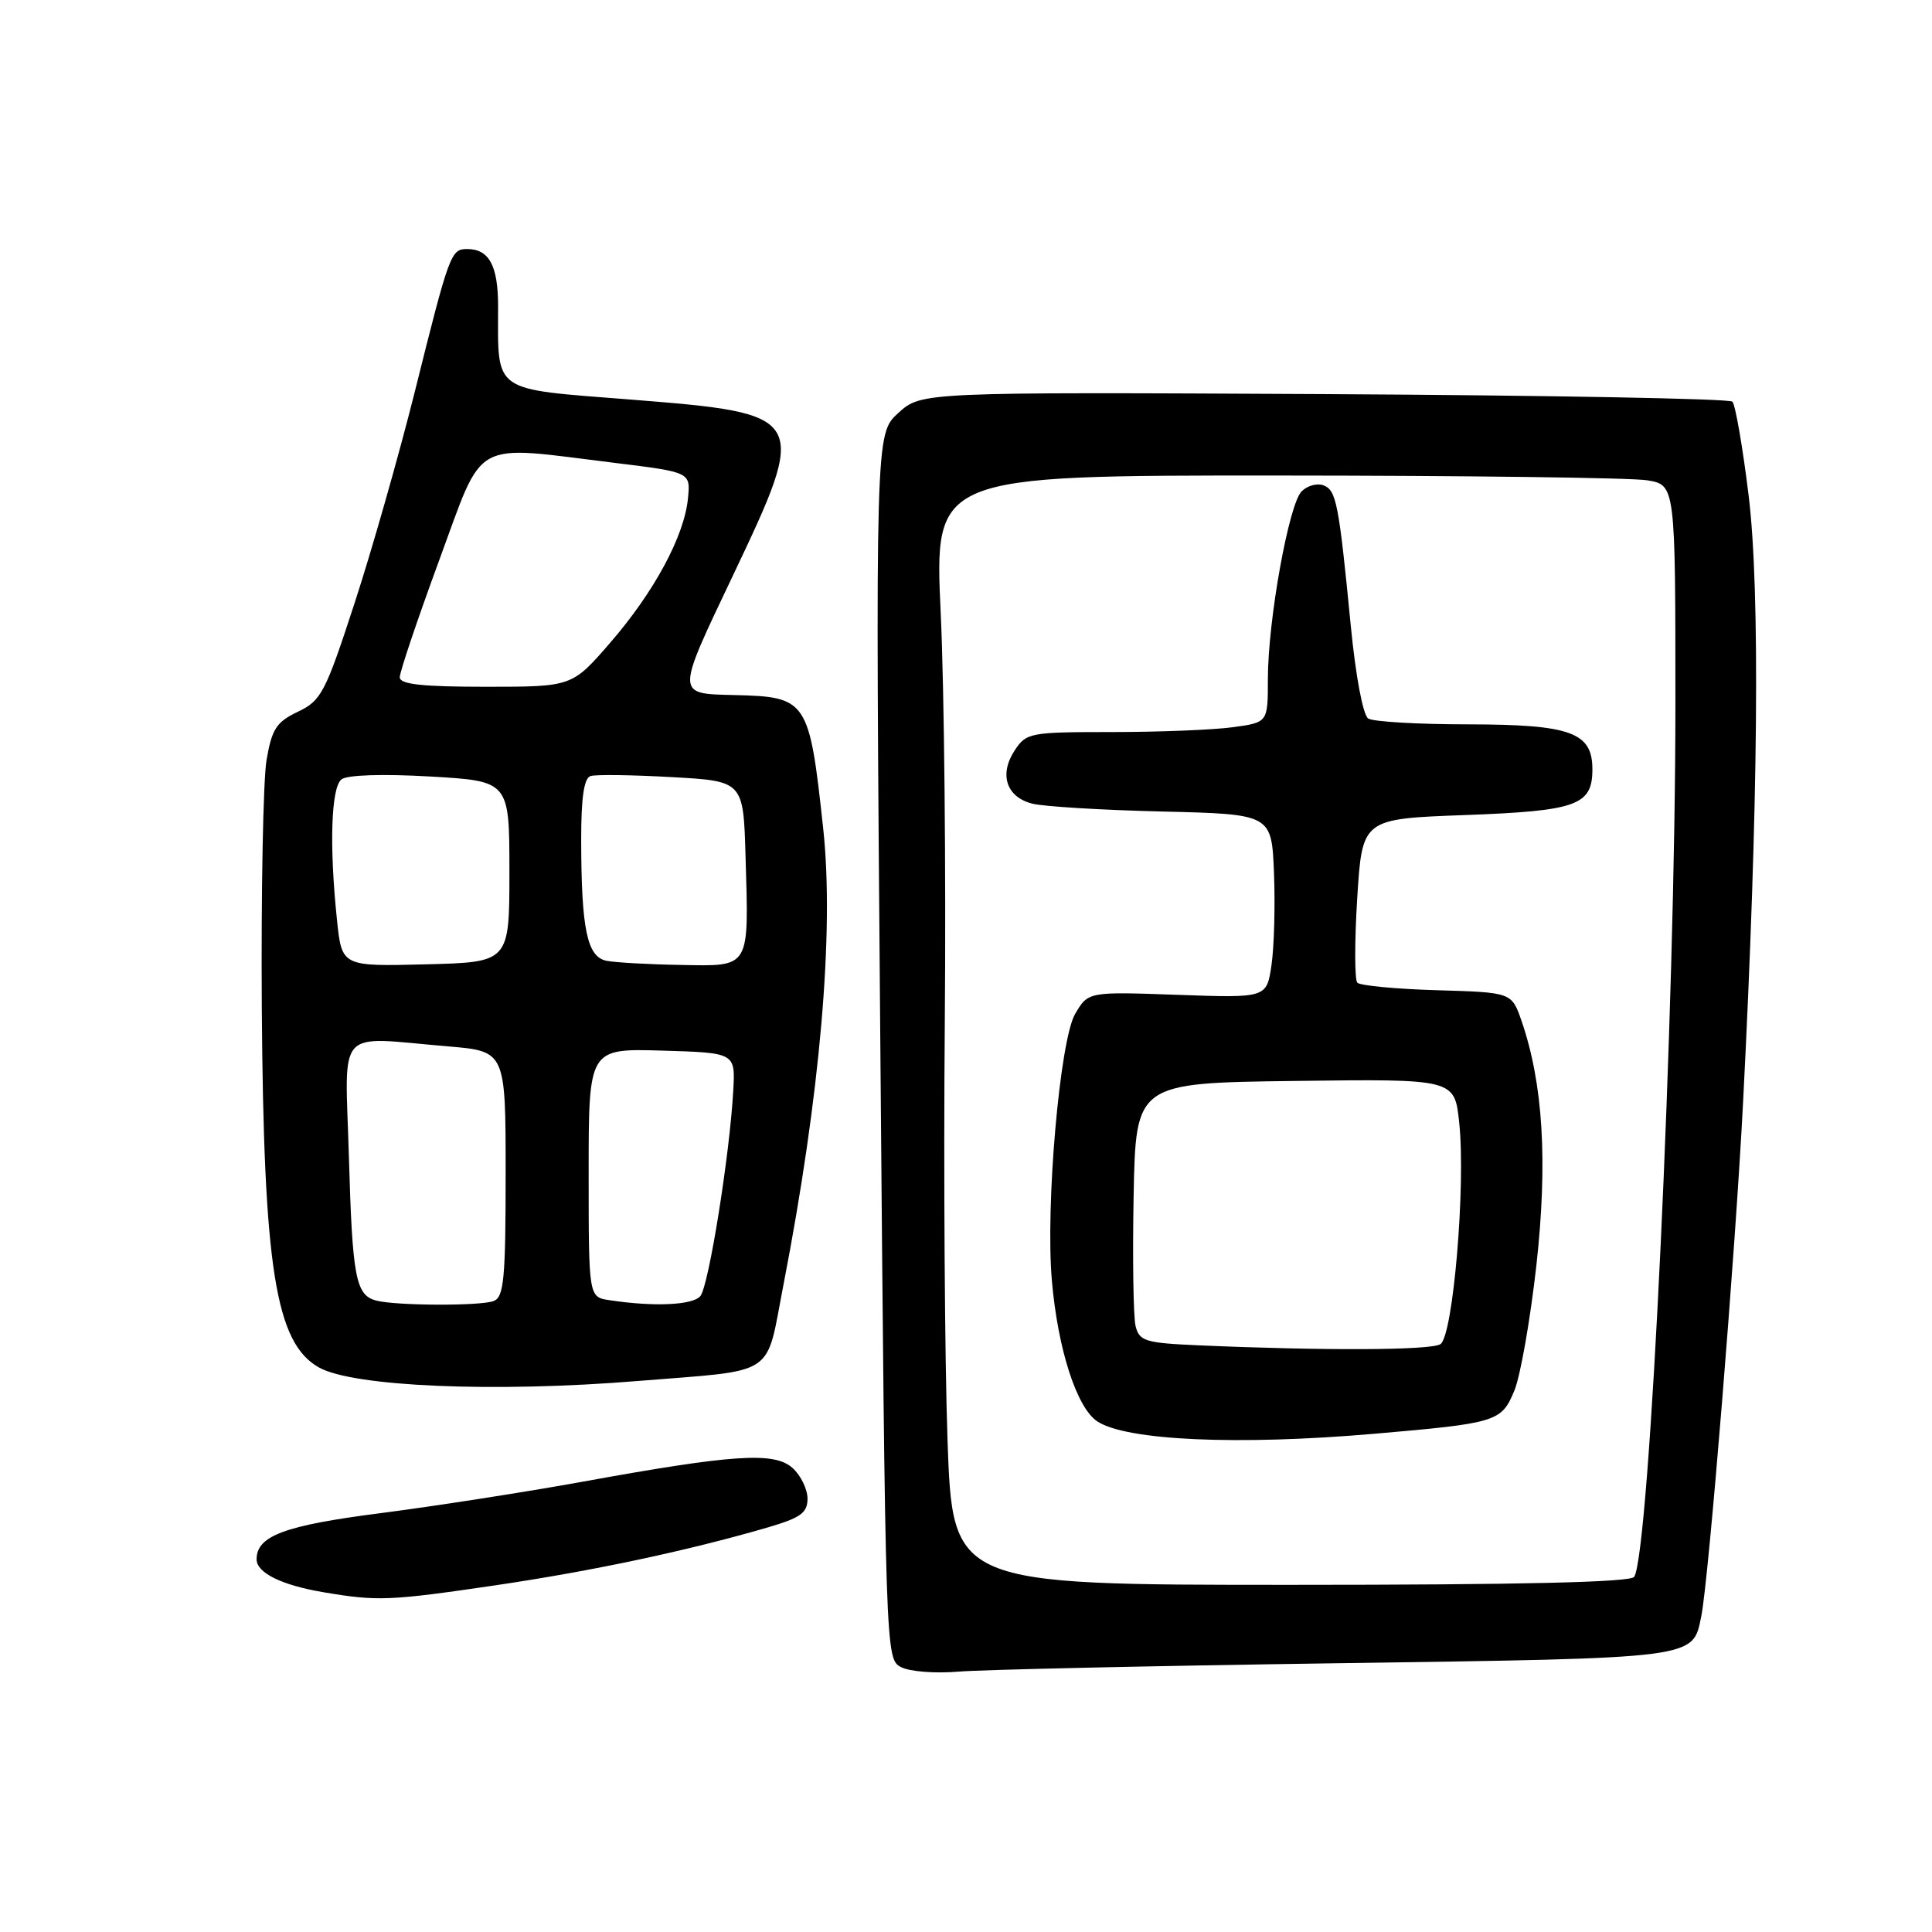 <?xml version="1.0" encoding="UTF-8" standalone="no"?>
<!DOCTYPE svg PUBLIC "-//W3C//DTD SVG 1.1//EN" "http://www.w3.org/Graphics/SVG/1.1/DTD/svg11.dtd" >
<svg xmlns="http://www.w3.org/2000/svg" xmlns:xlink="http://www.w3.org/1999/xlink" version="1.1" viewBox="0 0 256 256">
 <g >
 <path fill="currentColor"
d=" M 177.00 220.39 C 225.25 219.70 224.27 219.82 225.43 214.15 C 226.41 209.34 229.95 165.84 230.97 146.00 C 232.98 106.90 233.24 78.28 231.71 65.72 C 230.92 59.24 229.94 53.61 229.55 53.22 C 229.16 52.82 204.82 52.38 175.46 52.22 C 122.09 51.95 122.09 51.95 119.03 54.72 C 115.98 57.50 115.98 57.50 116.65 138.67 C 117.33 219.62 117.33 219.84 119.41 220.91 C 120.56 221.50 123.97 221.76 127.00 221.50 C 130.03 221.24 152.52 220.74 177.00 220.39 Z  M 65.66 210.06 C 78.51 208.16 90.97 205.52 101.67 202.41 C 106.09 201.12 107.00 200.47 107.00 198.58 C 107.00 197.33 106.11 195.50 105.02 194.52 C 102.61 192.34 97.22 192.69 77.00 196.37 C 69.58 197.71 57.65 199.57 50.50 200.49 C 37.70 202.13 34.00 203.50 34.00 206.62 C 34.00 208.41 37.33 210.05 42.87 210.98 C 50.02 212.19 51.58 212.13 65.66 210.06 Z  M 84.50 182.99 C 103.19 181.47 101.40 182.65 103.82 170.20 C 108.67 145.20 110.56 123.53 109.08 109.80 C 107.23 92.72 106.98 92.33 97.33 92.10 C 89.51 91.91 89.52 92.23 97.14 76.21 C 107.19 55.07 107.04 54.80 83.64 52.95 C 65.00 51.48 66.00 52.18 66.00 40.58 C 66.00 35.21 64.81 33.00 61.91 33.00 C 59.74 33.00 59.55 33.52 54.97 51.88 C 52.85 60.34 49.25 72.99 46.96 79.99 C 43.11 91.80 42.56 92.84 39.47 94.31 C 36.62 95.67 36.02 96.60 35.32 100.70 C 34.87 103.34 34.59 118.10 34.69 133.50 C 34.93 168.04 36.50 177.97 42.27 181.20 C 46.80 183.74 65.53 184.54 84.50 182.99 Z  M 125.55 190.75 C 125.18 180.16 125.02 155.30 125.19 135.50 C 125.36 115.70 125.12 91.29 124.65 81.25 C 123.80 63.00 123.80 63.00 169.15 63.01 C 194.09 63.02 216.19 63.30 218.25 63.64 C 222.00 64.26 222.00 64.26 222.00 93.38 C 222.00 133.68 218.60 205.61 216.54 208.94 C 216.09 209.66 201.46 210.00 171.05 210.00 C 126.22 210.00 126.22 210.00 125.55 190.75 Z  M 182.00 189.99 C 198.35 188.58 198.94 188.40 200.65 184.29 C 201.46 182.36 202.77 174.87 203.58 167.66 C 205.10 153.90 204.47 143.57 201.61 135.27 C 200.30 131.50 200.30 131.50 190.41 131.21 C 184.97 131.05 180.22 130.60 179.85 130.21 C 179.49 129.82 179.48 124.78 179.84 119.00 C 180.50 108.50 180.50 108.50 194.10 108.00 C 208.96 107.45 211.00 106.72 211.00 101.93 C 211.00 97.04 208.14 96.00 194.53 95.98 C 187.91 95.98 181.96 95.63 181.30 95.21 C 180.61 94.77 179.64 89.63 178.99 82.97 C 177.40 66.64 177.07 64.96 175.37 64.31 C 174.53 63.99 173.22 64.35 172.47 65.11 C 170.77 66.82 168.00 82.23 168.00 90.00 C 168.00 95.73 168.00 95.73 163.36 96.36 C 160.81 96.71 153.62 97.00 147.38 97.00 C 136.45 97.00 135.99 97.09 134.44 99.45 C 132.36 102.63 133.35 105.62 136.79 106.49 C 138.28 106.87 146.03 107.34 154.00 107.53 C 168.50 107.88 168.50 107.88 168.81 115.69 C 168.98 119.99 168.83 125.47 168.48 127.87 C 167.84 132.24 167.84 132.24 156.02 131.82 C 144.20 131.40 144.20 131.40 142.47 134.33 C 140.44 137.76 138.51 159.77 139.38 169.70 C 140.17 178.80 142.68 186.56 145.41 188.35 C 149.27 190.88 164.03 191.54 182.00 189.99 Z  M 49.84 172.33 C 47.13 171.61 46.69 169.28 46.23 153.25 C 45.72 135.80 44.31 137.38 59.35 138.65 C 67.00 139.29 67.00 139.29 67.00 155.54 C 67.00 169.43 66.77 171.87 65.42 172.39 C 63.66 173.07 52.45 173.02 49.84 172.33 Z  M 80.75 172.28 C 78.00 171.87 78.00 171.87 78.00 155.40 C 78.00 138.93 78.00 138.93 87.72 139.21 C 97.44 139.50 97.44 139.50 97.16 144.50 C 96.70 152.96 93.91 170.41 92.80 171.74 C 91.80 172.94 86.65 173.18 80.75 172.28 Z  M 44.65 121.88 C 43.62 112.06 43.87 104.35 45.25 103.27 C 46.00 102.68 50.68 102.53 57.00 102.89 C 67.50 103.50 67.50 103.50 67.50 115.50 C 67.50 127.50 67.50 127.50 56.40 127.78 C 45.29 128.06 45.29 128.06 44.65 121.88 Z  M 80.37 127.31 C 77.80 126.81 77.03 123.15 77.01 111.36 C 77.00 105.71 77.38 103.10 78.25 102.83 C 78.94 102.61 83.78 102.68 89.00 102.97 C 98.50 103.50 98.50 103.50 98.79 113.50 C 99.23 128.44 99.48 128.03 90.23 127.86 C 85.98 127.79 81.54 127.54 80.37 127.31 Z  M 52.97 89.75 C 52.96 89.06 55.31 82.09 58.19 74.25 C 64.22 57.89 62.26 58.98 81.50 61.34 C 91.50 62.57 91.50 62.57 91.16 66.03 C 90.68 71.02 86.69 78.43 80.86 85.16 C 75.80 91.00 75.80 91.00 64.40 91.00 C 55.96 91.00 52.99 90.68 52.97 89.75 Z  M 158.76 178.26 C 151.74 177.95 150.97 177.71 150.47 175.71 C 150.17 174.49 150.06 166.75 150.21 158.50 C 150.50 143.50 150.50 143.50 171.62 143.23 C 192.74 142.96 192.74 142.96 193.35 148.73 C 194.24 157.07 192.54 177.04 190.86 178.11 C 189.56 178.93 175.48 178.99 158.76 178.26 Z "/>
</g>
</svg>